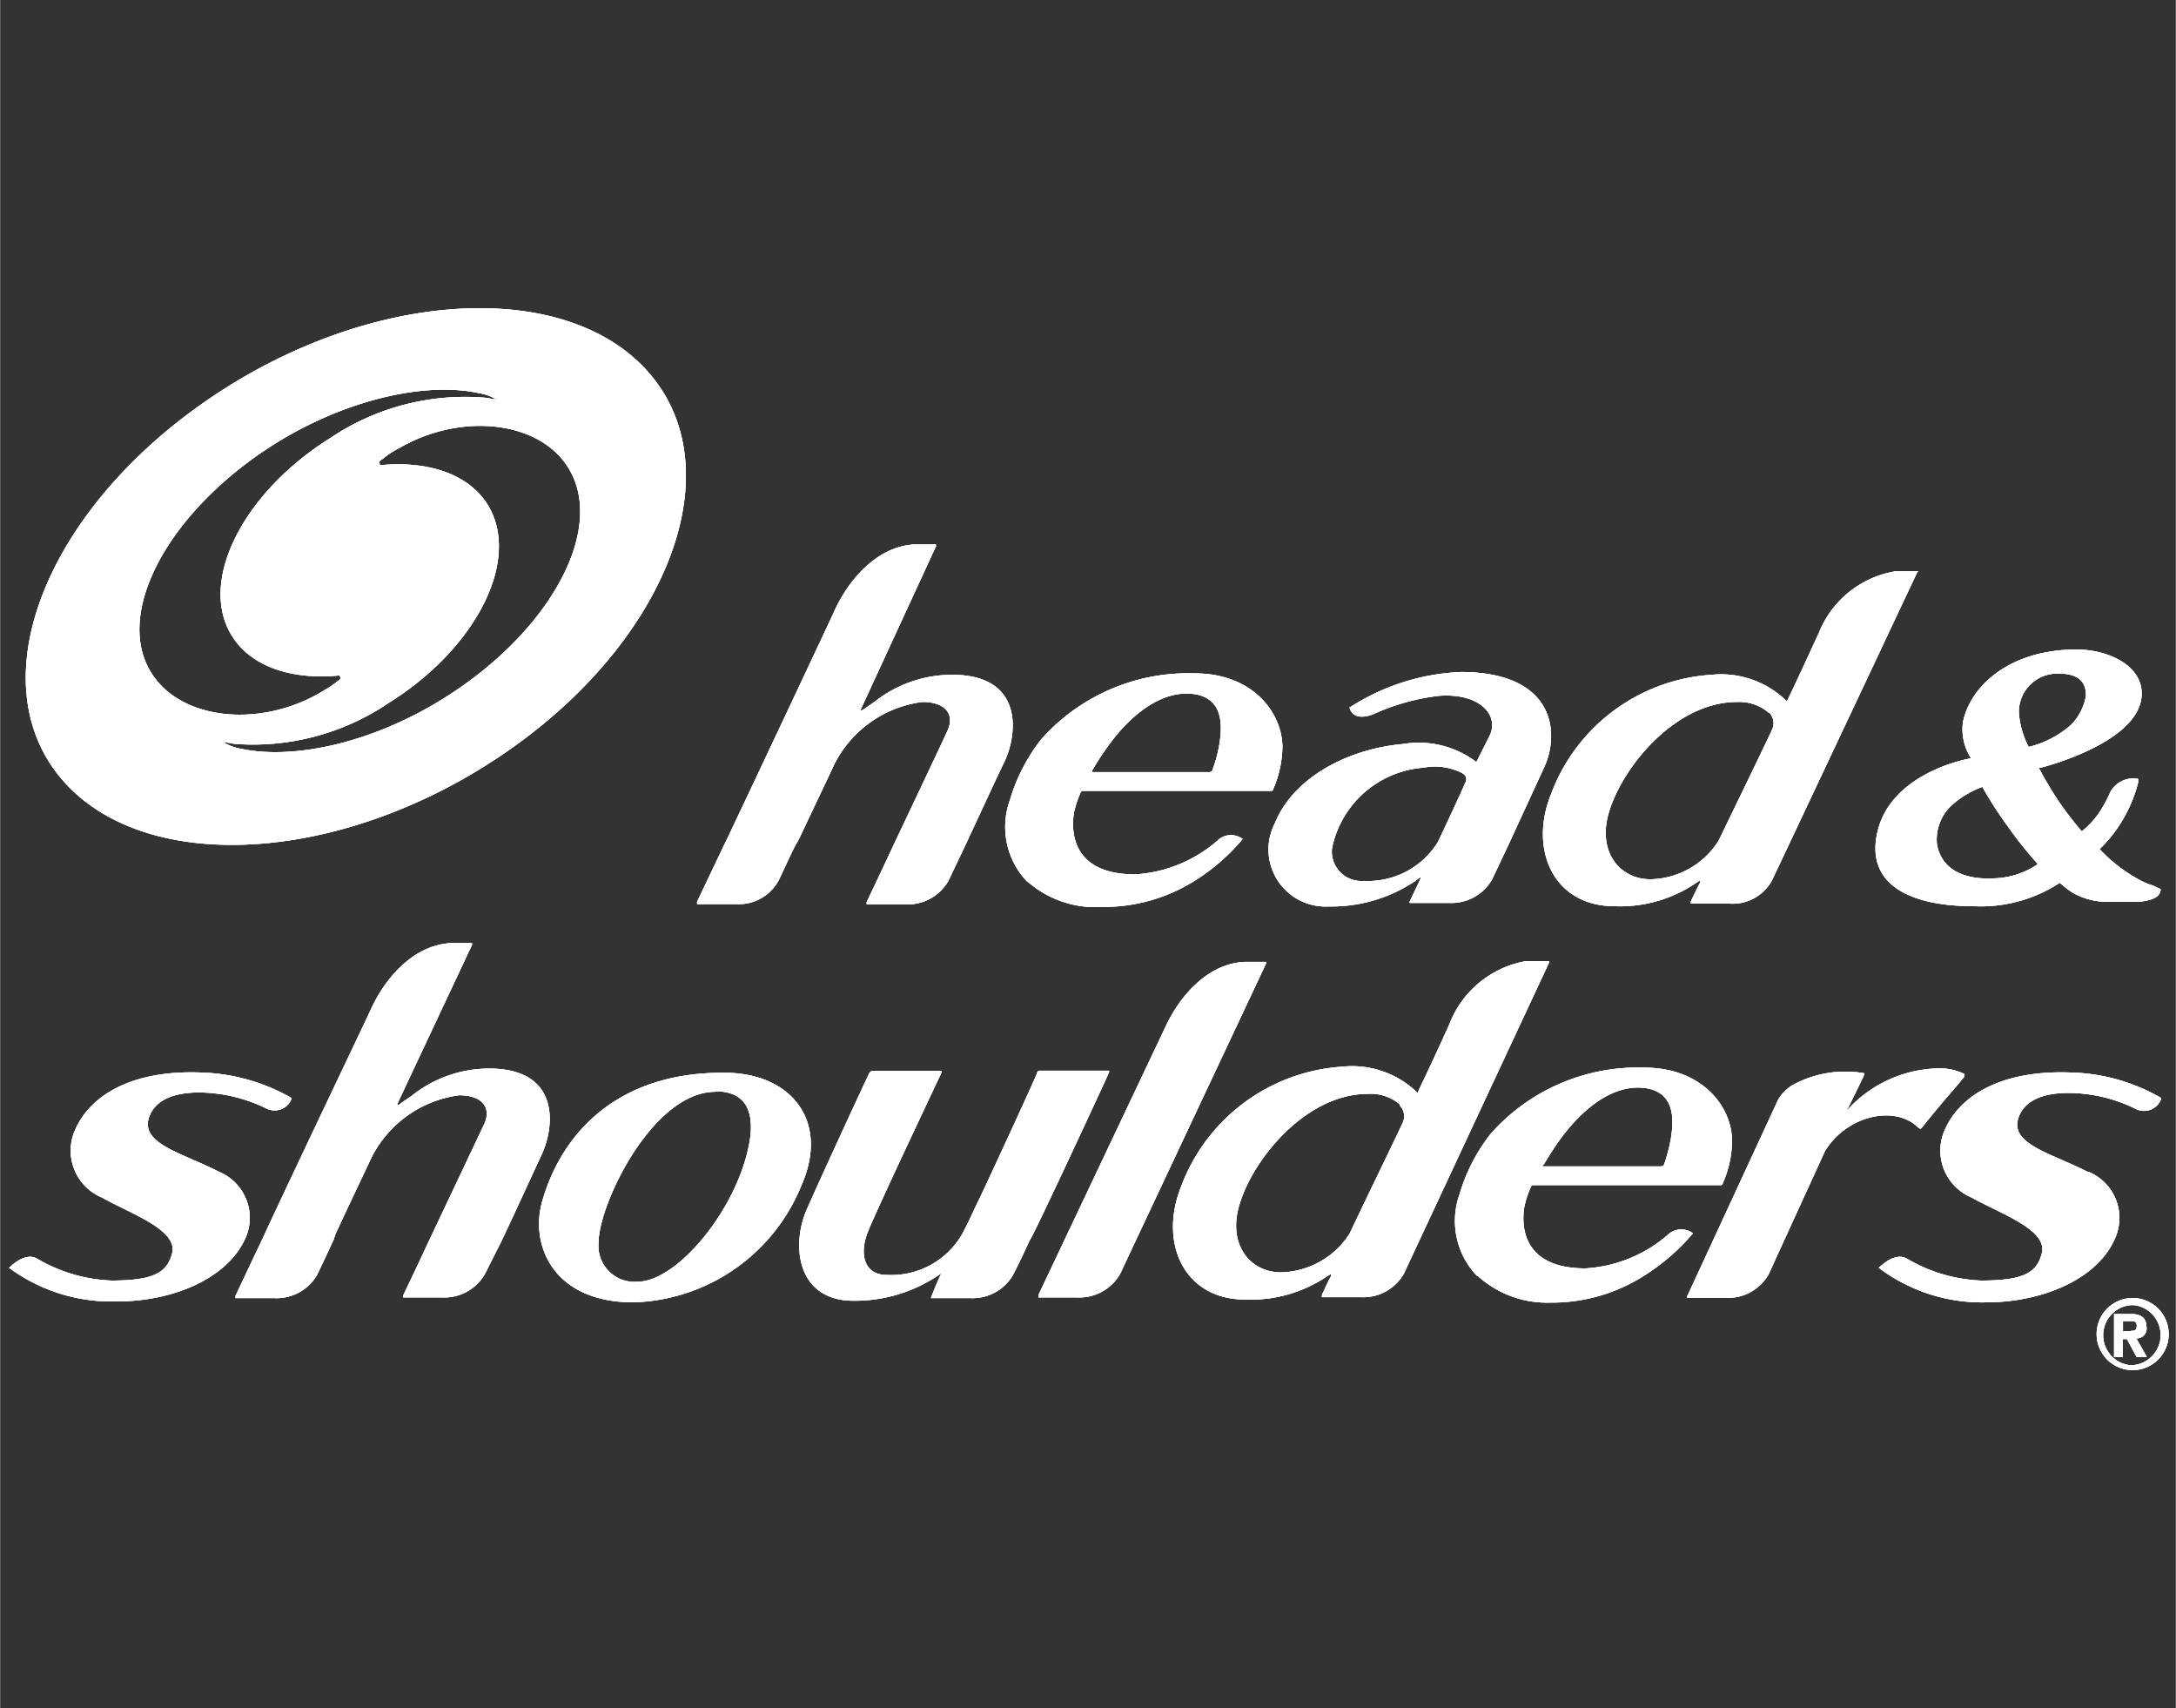 <svg xmlns="http://www.w3.org/2000/svg" xmlns:xlink="http://www.w3.org/1999/xlink" width="32.81mm" height="25.75mm" viewBox="0 0 93 73"><rect x="0" y="0" width="93" height="73" fill="#333333" stroke="none"/><defs><style>.a{isolation:isolate;}.b{fill:url(#a);}.c{mix-blend-mode:multiply;}.d{fill:#fff;}.e{mix-blend-mode:overlay;}.f{fill:url(#b);}</style><linearGradient id="a" x1="0.39" y1="35.92" x2="92.61" y2="35.92" gradientUnits="userSpaceOnUse"><stop offset="0.06" stop-color="#fff"/><stop offset="0.1" stop-color="#fff"/><stop offset="0.17" stop-color="#fff"/><stop offset="0.18" stop-color="#fff"/><stop offset="0.35" stop-color="#fff"/><stop offset="0.47" stop-color="#fff"/><stop offset="0.57" stop-color="#fff"/><stop offset="0.71" stop-color="#fff"/><stop offset="0.82" stop-color="#fff"/><stop offset="0.85" stop-color="#fff"/><stop offset="0.91" stop-color="#fff"/><stop offset="0.97" stop-color="#fff"/></linearGradient><linearGradient id="b" x1="0.39" y1="35.92" x2="92.61" y2="35.92" gradientUnits="userSpaceOnUse"><stop offset="0.05" stop-color="#fff"/><stop offset="0.09" stop-color="#fff"/><stop offset="0.17" stop-color="#fff"/><stop offset="0.18" stop-color="#fff"/><stop offset="0.2" stop-color="#fff"/><stop offset="0.35" stop-color="#fff"/><stop offset="0.47" stop-color="#fff"/><stop offset="0.57" stop-color="#fff"/><stop offset="0.71" stop-color="#fff"/><stop offset="0.82" stop-color="#fff"/><stop offset="0.85" stop-color="#fff"/><stop offset="0.91" stop-color="#fff"/><stop offset="0.97" stop-color="#fff"/></linearGradient></defs><title>Head and Shoulders logo</title><g class="a"><path class="b" d="M21.41,32.29C14.42,37,6,37.41,2.55,33.2S2,21.74,9,17s15.44-5.12,18.87-.9S28.4,27.58,21.41,32.29ZM20.46,16.8c-2.28-.49-5.65.26-8.69,2.15-4.54,2.84-6.92,7.22-5.32,9.79h0c1.22,2,4.54,2.4,7.19.89l.45-.27.28-.2c.09-.08.2-.13.17-.21s0-.08-.07-.08c-2,.19-3.74-.37-4.56-1.69-1.45-2.31.44-6.11,4.22-8.47A10.33,10.33,0,0,1,20.75,17l.48.08A2.15,2.15,0,0,0,20.46,16.8ZM10.28,32c2.29.49,5.66-.26,8.69-2.16C23.52,27,25.9,22.6,24.29,20v0c-1.22-2-4.53-2.39-7.18-.88-.15.08-.3.16-.45.26a2.92,2.92,0,0,0-.28.21c-.1.07-.2.12-.17.2s0,.09.06.09c2-.19,3.74.37,4.56,1.68,1.45,2.32-.44,6.12-4.22,8.48A10.35,10.35,0,0,1,10,31.79l-.49-.09A2.11,2.11,0,0,0,10.28,32Zm33.63,5.69a3.38,3.38,0,0,1-.75-3.49,7.78,7.78,0,0,1,1.34-2.6,8.4,8.4,0,0,1,6.56-2.82c2.49,0,3.75,1.69,3.75,3.16a4.7,4.7,0,0,1-.4,1.8s0,.06-.07.06H46.26a.1.1,0,0,0-.07.06,4.21,4.21,0,0,0-.29.87c-.15.92,0,2.64,2.61,2.64a5.89,5.89,0,0,0,3.6-1.51.83.83,0,0,1,1,0A8.73,8.73,0,0,1,51,37.68a7.31,7.31,0,0,1-3.91,1.08A4.38,4.38,0,0,1,43.91,37.67ZM46.7,33h5a.13.13,0,0,0,.12-.09,6.12,6.12,0,0,0,.3-1.12c.09-.62.3-2.13-1.4-2.15-1.36,0-2.56,1.15-3.3,2.16a11.21,11.21,0,0,0-.73,1.11C46.63,33,46.68,33,46.7,33Zm35.24-8.53s-6,12.74-6.2,13.15a1.91,1.91,0,0,1-1.8,1H72.27s0,0,0-.1l.29-.6.1-.19c0-.09.06-.15-.16,0a5.79,5.79,0,0,1-3.48,1c-2.65,0-3.67-2.45-2.73-4.78a7.86,7.86,0,0,1,6.87-5.11,4,4,0,0,1,3.07,1c.14.13.13.15.19.05.79-1.67,1.2-2.59,1.31-2.81A4.27,4.27,0,0,1,81,24.42l1,0A0,0,0,0,1,81.94,24.45Zm-6.33,6A1.94,1.94,0,0,0,74.24,30c-2.63,0-4.91,2.78-5.48,4.74-.49,1.67.47,2.84,1.78,2.84a3.52,3.52,0,0,0,2.91-1.64c.55-1.13,2.15-4.43,2.28-4.73A.64.64,0,0,0,75.61,30.45ZM9.35,50.08c-1.55-.8-3.33-1.18-3-2.29.27-.85,1.2-1.1,2.15-1.1a6.63,6.63,0,0,1,2.87.68A.78.78,0,0,0,12.44,47s0-.05,0-.08a8.25,8.25,0,0,0-3.82-1.08c-3.13-.13-4.91,1.08-5.48,2.61a2.17,2.17,0,0,0,1.21,2.73c1.26.71,3.26,1.38,3,2.39-.22.83-.8,1.16-2.6,1.16a6.76,6.76,0,0,1-3.18-.94c-.46-.26-1,.22-1.14.35s0,0,0,.08A7.36,7.36,0,0,0,5,55.62c2.41,0,4.79-1,5.52-2.79A2.13,2.13,0,0,0,9.35,50.08Zm24.9.58a8,8,0,0,1-7.18,5c-3.42,0-4.45-2.44-3.89-4.35.87-3,3.32-5.46,7.68-5.46C33.76,45.8,35.48,47.87,34.25,50.66Zm-3.67-4c-2.71,0-5,4.84-5,6.42a1.54,1.54,0,0,0,1.66,1.7c1.74,0,4.4-3.25,4.82-6.15C32.27,47,31.41,46.64,30.58,46.64Zm58.68,3.44c-1.54-.8-3.33-1.18-3-2.29.26-.85,1.2-1.1,2.14-1.1a6.54,6.54,0,0,1,2.88.68A.78.78,0,0,0,92.36,47s0-.05,0-.08a8.06,8.06,0,0,0-3.81-1.08c-3.13-.13-4.92,1.08-5.49,2.61a2.17,2.17,0,0,0,1.21,2.73c1.27.71,3.27,1.38,3,2.39-.21.83-.79,1.16-2.59,1.16a6.73,6.73,0,0,1-3.18-.94c-.47-.26-1,.22-1.15.35s0,0,0,.08a7.33,7.33,0,0,0,4.54,1.44c2.41,0,4.8-1,5.53-2.78A2.13,2.13,0,0,0,89.26,50.08Zm2.48,6.6c0-.37-.21-.51-.57-.54h-.81V58h.37v-.77h.18l.41.76h.44l-.45-.79A.42.42,0,0,0,91.74,56.68Zm-.67.2h-.33v-.44h.32c.13,0,.27,0,.27.2S91.24,56.88,91.07,56.88Zm.18-1.42h-.19a1.54,1.54,0,1,0,.19,0Zm-.18,2.87a1.29,1.29,0,0,1,0-2.57h.15a1.29,1.29,0,0,1-.14,2.57ZM66,32.79l-1.51,3.28-.72,1.52a2,2,0,0,1-1.81,1H60.27s-.05,0,0-.1l.35-.73.09-.2c.07-.15-.09,0-.25.11a6.42,6.42,0,0,1-3.67,1.07,2.44,2.44,0,0,1-2.3-3.56c.82-2,3.19-3.18,5.47-3.38a4.07,4.07,0,0,1,3.14.77s.35-.68.58-1.15c.4-.88-.46-1.82-2.2-1.68a9.38,9.38,0,0,0-2.8.79c-.48.18-.89.13-1-.29a9.49,9.49,0,0,1,4.78-1.52C66.53,28.74,66.65,31.4,66,32.79Zm-3.45.28a2.55,2.55,0,0,0-1.71-.26,4.32,4.32,0,0,0-3.91,3.44,1.26,1.26,0,0,0,1.35,1.4A3.52,3.52,0,0,0,61.45,36c.1-.2,1-2.12,1.21-2.62A.27.27,0,0,0,62.54,33.07ZM34.13,35.89c.6-1.27,1.25-2.63,1.49-3.15A4.91,4.91,0,0,1,39.42,30c1,0,1.4.54,1.07,1.24-.18.4-1.32,2.81-2.25,4.77-.56,1.2-1.05,2.23-1.2,2.54,0,.06,0,.1,0,.1h1.68a2,2,0,0,0,1.81-1l.71-1.49c.65-1.39,1.39-3,1.68-3.59.58-1.21.84-3.73-2.23-3.73A5.36,5.36,0,0,0,37.37,30l-.45.31c-.14.09-.15.06-.13,0L40,23.35c0-.05,0-.08,0-.08s-.51,0-.94,0c-1.63.1-2.82,1.58-3.38,2.8-.22.49-2.91,6.2-4.58,9.73L31,36l-1.21,2.54c0,.05,0,.09,0,.1h1.68a1.94,1.94,0,0,0,1.8-1c.21-.43.46-1,.71-1.49Zm29,18.64a3.39,3.39,0,0,1-.75-3.48,7.67,7.67,0,0,1,1.34-2.6,8.41,8.41,0,0,1,6.56-2.82c2.49,0,3.76,1.69,3.75,3.16a4.62,4.62,0,0,1-.4,1.79s0,.07-.07.07H65.51a.08.08,0,0,0-.07.06,4.21,4.21,0,0,0-.29.87c-.15.92,0,2.63,2.61,2.63a5.92,5.92,0,0,0,3.6-1.5.84.84,0,0,1,1,0,9.09,9.09,0,0,1-2.2,1.88,7.31,7.31,0,0,1-3.91,1.08A4.39,4.39,0,0,1,63.16,54.53ZM66,49.85h5a.15.15,0,0,0,.13-.09,7.36,7.36,0,0,0,.29-1.12c.09-.62.31-2.13-1.4-2.16-1.37,0-2.56,1.16-3.3,2.16a13.26,13.26,0,0,0-.73,1.12C65.88,49.84,65.93,49.85,66,49.85ZM54.11,41.18s0-.07,0-.07-.52,0-.93,0c-1.64.09-2.82,1.57-3.38,2.8L44.38,55.35c0,.06,0,.1,0,.1h1.68a2,2,0,0,0,1.81-1ZM47.4,45.83s0-.07,0-.07H44.42s-.08,0-.1.11-2.28,5-2.48,5.4-.46,1-.7,1.44a3.5,3.5,0,0,1-3.25,1.78c-.91,0-1.17-.81-.84-1.74.26-.73,3.17-6.87,3.18-6.89s0-.09,0-.09H37.25s-.07.05-.1.1c-.42.88-2.08,4.48-2.67,5.82-.68,1.56-.4,3.84,1.9,3.9a6.4,6.4,0,0,0,3.73-1.09l.17-.12s.07,0,0,0-.4.86-.46,1,0,.09,0,.1h1.68a2,2,0,0,0,1.8-1c.21-.41.46-.93.71-1.48C44.09,53,47.39,45.87,47.4,45.83Zm24.71,9.58s0,.06,0,.06h1.7a2,2,0,0,0,1.78-1L78,49.2c.93-1.53,3-2,4-1,0,0,.09.08.14,0,1-1.26,1.4-1.65,1.82-2.19,0,0,0-.09,0-.11a2.45,2.45,0,0,0-1-.24,5.41,5.41,0,0,0-3.83,1.6L79,47.4c-.06.05-.08,0,0-.06l0,0,0,0c.09-.2.53-1.07.68-1.41a0,0,0,0,0,0-.06,4.69,4.69,0,0,0-3.07.51A1.82,1.82,0,0,0,76,47ZM14.33,52.75c.59-1.28,1.24-2.63,1.48-3.15a4.91,4.91,0,0,1,3.81-2.79c1,0,1.39.54,1.07,1.24-.19.39-1.33,2.81-2.26,4.77-.56,1.2-1.05,2.23-1.2,2.54,0,0,0,.09,0,.09h1.68a2,2,0,0,0,1.81-1L21.45,53c.66-1.4,1.39-3,1.67-3.6.59-1.21.86-3.73-2.22-3.73a5.3,5.3,0,0,0-3.34,1.19c-.12.08-.35.23-.45.31s-.15.05-.13,0l3.19-6.79s0-.07,0-.07-.51,0-.93,0c-1.64.1-2.82,1.58-3.38,2.8-.22.49-2.86,6-4.53,9.58l-.07.16c-.57,1.19-1.05,2.22-1.2,2.53,0,.06,0,.1,0,.1h1.68a2,2,0,0,0,1.81-1c.2-.42.45-.94.7-1.49ZM66.18,41.2,60,54.44a2,2,0,0,1-1.81,1H56.5s0,0,0-.1l.28-.6.11-.2c0-.08.06-.14-.16,0a5.83,5.83,0,0,1-3.5,1c-2.66,0-3.69-2.45-2.76-4.8a7.9,7.9,0,0,1,6.89-5.15,4,4,0,0,1,3.1,1c.13.13.13.15.18,0,.8-1.68,1.21-2.6,1.31-2.82a4.3,4.3,0,0,1,3.26-2.69l1,0S66.2,41.17,66.18,41.2Zm-6.35,6a1.94,1.94,0,0,0-1.37-.45c-2.65,0-4.94,2.81-5.5,4.78-.49,1.68.48,2.85,1.79,2.85a3.59,3.59,0,0,0,2.93-1.65c.54-1.15,2.15-4.46,2.28-4.76A.66.66,0,0,0,59.83,47.25ZM92.35,38c0,.39-.49.49-.9.54H90.13a2.94,2.94,0,0,1-1.56-.4,4.79,4.79,0,0,1-.53-.41,6.18,6.18,0,0,1-3.66,1c-2.79,0-4.66-.95-4.13-3.19.58-2.45,3.67-3.08,4-3.13,0,0,0,0,0,0a2.28,2.28,0,0,1-.35-1.54c.32-1.59,2.05-3.11,4.85-3.11,1.33,0,2.79.66,2.79,1.88,0,1.94-3.66,3-4.31,3.17l-.09,0a15.73,15.73,0,0,0,.84,1.42,14.35,14.35,0,0,0,1,1.3h0a3.54,3.54,0,0,0,.87-1,5.18,5.18,0,0,0,.31-.59,1.11,1.11,0,0,1,1.23-.65s0,.15,0,.15a6.17,6.17,0,0,1-.65,1.58,5.73,5.73,0,0,1-1,1.27,6.73,6.73,0,0,0,1.66,1.29,3,3,0,0,0,.63.27Zm-6.06-7.54a3.8,3.8,0,0,0,.41,1.45h0a.12.12,0,0,0,.07,0A4.32,4.32,0,0,0,88.5,31a2.32,2.32,0,0,0,.66-1.27c0-.44-.17-.94-1.14-.94A1.64,1.64,0,0,0,86.29,30.47Zm.79,6.44a16.05,16.05,0,0,1-1.26-1.58,16.47,16.47,0,0,1-1.09-1.69s0,0,0,0a4,4,0,0,0-1.2.69,2,2,0,0,0-.74,1.78c.23,1.18,1.33,1.5,2.43,1.44A3.48,3.48,0,0,0,87,37C87.1,36.94,87.09,36.93,87.08,36.91Z"/><g class="c"><path class="d" d="M21.41,32.29C14.42,37,6,37.41,2.55,33.2S2,21.74,9,17s15.44-5.12,18.87-.9S28.4,27.58,21.41,32.29ZM20.46,16.8c-2.28-.49-5.65.26-8.69,2.15-4.54,2.84-6.92,7.22-5.32,9.79h0c1.22,2,4.54,2.4,7.19.89l.45-.27.28-.2c.09-.08.2-.13.17-.21s0-.08-.07-.08c-2,.19-3.74-.37-4.56-1.69-1.45-2.31.44-6.11,4.22-8.47A10.33,10.33,0,0,1,20.75,17l.48.08A2.15,2.15,0,0,0,20.46,16.8ZM10.28,32c2.29.49,5.66-.26,8.69-2.16C23.52,27,25.9,22.6,24.29,20v0c-1.22-2-4.53-2.39-7.18-.88-.15.08-.3.16-.45.26a2.92,2.92,0,0,0-.28.21c-.1.07-.2.12-.17.2s0,.09.06.09c2-.19,3.74.37,4.56,1.68,1.45,2.32-.44,6.12-4.22,8.48A10.35,10.35,0,0,1,10,31.79l-.49-.09A2.11,2.11,0,0,0,10.28,32Zm33.63,5.69a3.38,3.38,0,0,1-.75-3.49,7.78,7.78,0,0,1,1.34-2.6,8.4,8.4,0,0,1,6.56-2.82c2.49,0,3.75,1.69,3.75,3.16a4.7,4.7,0,0,1-.4,1.8s0,.06-.07.06H46.26a.1.1,0,0,0-.07.06,4.21,4.21,0,0,0-.29.87c-.15.92,0,2.64,2.61,2.64a5.89,5.89,0,0,0,3.6-1.51.83.83,0,0,1,1,0A8.73,8.73,0,0,1,51,37.68a7.31,7.31,0,0,1-3.91,1.08A4.38,4.38,0,0,1,43.91,37.67ZM46.7,33h5a.13.13,0,0,0,.12-.09,6.12,6.12,0,0,0,.3-1.12c.09-.62.3-2.13-1.4-2.15-1.36,0-2.56,1.15-3.3,2.16a11.21,11.21,0,0,0-.73,1.11C46.63,33,46.68,33,46.7,33Zm35.24-8.53s-6,12.74-6.2,13.15a1.91,1.91,0,0,1-1.8,1H72.27s0,0,0-.1l.29-.6.1-.19c0-.09.06-.15-.16,0a5.79,5.79,0,0,1-3.48,1c-2.65,0-3.67-2.45-2.73-4.78a7.86,7.86,0,0,1,6.87-5.11,4,4,0,0,1,3.07,1c.14.13.13.15.19.05.79-1.67,1.2-2.59,1.31-2.81A4.27,4.27,0,0,1,81,24.42l1,0A0,0,0,0,1,81.94,24.45Zm-6.33,6A1.94,1.94,0,0,0,74.24,30c-2.63,0-4.91,2.78-5.48,4.74-.49,1.67.47,2.84,1.78,2.84a3.52,3.52,0,0,0,2.91-1.64c.55-1.13,2.15-4.43,2.28-4.73A.64.64,0,0,0,75.61,30.45ZM9.35,50.08c-1.55-.8-3.33-1.18-3-2.29.27-.85,1.2-1.1,2.15-1.1a6.63,6.63,0,0,1,2.87.68A.78.78,0,0,0,12.44,47s0-.05,0-.08a8.25,8.25,0,0,0-3.82-1.08c-3.13-.13-4.91,1.08-5.48,2.61a2.17,2.17,0,0,0,1.21,2.73c1.26.71,3.26,1.38,3,2.39-.22.83-.8,1.16-2.6,1.16a6.76,6.76,0,0,1-3.18-.94c-.46-.26-1,.22-1.14.35s0,0,0,.08A7.36,7.36,0,0,0,5,55.62c2.41,0,4.79-1,5.52-2.79A2.13,2.13,0,0,0,9.35,50.08Zm24.9.58a8,8,0,0,1-7.18,5c-3.42,0-4.45-2.44-3.89-4.35.87-3,3.32-5.46,7.68-5.46C33.76,45.8,35.48,47.87,34.25,50.66Zm-3.67-4c-2.71,0-5,4.84-5,6.42a1.54,1.54,0,0,0,1.66,1.7c1.74,0,4.4-3.25,4.82-6.15C32.27,47,31.41,46.64,30.58,46.64Zm58.68,3.44c-1.54-.8-3.33-1.18-3-2.29.26-.85,1.2-1.1,2.14-1.1a6.54,6.54,0,0,1,2.88.68A.78.78,0,0,0,92.36,47s0-.05,0-.08a8.06,8.06,0,0,0-3.81-1.08c-3.13-.13-4.92,1.08-5.49,2.61a2.17,2.17,0,0,0,1.21,2.73c1.27.71,3.27,1.38,3,2.39-.21.83-.79,1.16-2.59,1.16a6.73,6.73,0,0,1-3.18-.94c-.47-.26-1,.22-1.15.35s0,0,0,.08a7.33,7.33,0,0,0,4.54,1.44c2.41,0,4.8-1,5.53-2.78A2.13,2.13,0,0,0,89.26,50.08Zm2.48,6.6c0-.37-.21-.51-.57-.54h-.81V58h.37v-.77h.18l.41.76h.44l-.45-.79A.42.42,0,0,0,91.74,56.68Zm-.67.2h-.33v-.44h.32c.13,0,.27,0,.27.2S91.24,56.88,91.07,56.88Zm.18-1.42h-.19a1.54,1.54,0,1,0,.19,0Zm-.18,2.87a1.29,1.29,0,0,1,0-2.57h.15a1.29,1.29,0,0,1-.14,2.57ZM66,32.79l-1.51,3.28-.72,1.52a2,2,0,0,1-1.81,1H60.27s-.05,0,0-.1l.35-.73.09-.2c.07-.15-.09,0-.25.11a6.42,6.42,0,0,1-3.67,1.07,2.44,2.44,0,0,1-2.3-3.56c.82-2,3.19-3.18,5.47-3.38a4.07,4.07,0,0,1,3.14.77s.35-.68.58-1.15c.4-.88-.46-1.82-2.2-1.68a9.38,9.38,0,0,0-2.8.79c-.48.18-.89.13-1-.29a9.49,9.49,0,0,1,4.78-1.52C66.53,28.74,66.65,31.4,66,32.79Zm-3.45.28a2.55,2.55,0,0,0-1.71-.26,4.32,4.32,0,0,0-3.91,3.44,1.26,1.26,0,0,0,1.35,1.4A3.52,3.52,0,0,0,61.45,36c.1-.2,1-2.12,1.21-2.62A.27.27,0,0,0,62.54,33.07ZM34.13,35.89c.6-1.27,1.25-2.63,1.49-3.15A4.91,4.91,0,0,1,39.42,30c1,0,1.4.54,1.07,1.24-.18.4-1.32,2.81-2.25,4.77-.56,1.2-1.05,2.23-1.2,2.54,0,.06,0,.1,0,.1h1.68a2,2,0,0,0,1.81-1l.71-1.49c.65-1.39,1.39-3,1.68-3.59.58-1.21.84-3.73-2.23-3.73A5.36,5.36,0,0,0,37.37,30l-.45.31c-.14.09-.15.06-.13,0L40,23.35c0-.05,0-.08,0-.08s-.51,0-.94,0c-1.63.1-2.82,1.58-3.38,2.8-.22.49-2.91,6.2-4.58,9.73L31,36l-1.21,2.54c0,.05,0,.09,0,.1h1.68a1.94,1.94,0,0,0,1.8-1c.21-.43.46-1,.71-1.49Zm29,18.64a3.39,3.39,0,0,1-.75-3.48,7.67,7.67,0,0,1,1.34-2.6,8.41,8.41,0,0,1,6.56-2.82c2.49,0,3.76,1.69,3.75,3.16a4.62,4.62,0,0,1-.4,1.79s0,.07-.07.07H65.51a.08.08,0,0,0-.07.06,4.21,4.21,0,0,0-.29.87c-.15.92,0,2.63,2.61,2.63a5.92,5.92,0,0,0,3.6-1.5.84.84,0,0,1,1,0,9.09,9.09,0,0,1-2.2,1.88,7.31,7.31,0,0,1-3.91,1.08A4.39,4.39,0,0,1,63.16,54.53ZM66,49.85h5a.15.15,0,0,0,.13-.09,7.36,7.36,0,0,0,.29-1.12c.09-.62.31-2.13-1.4-2.16-1.37,0-2.56,1.16-3.3,2.16a13.26,13.26,0,0,0-.73,1.12C65.88,49.84,65.93,49.85,66,49.85ZM54.11,41.18s0-.07,0-.07-.52,0-.93,0c-1.64.09-2.82,1.57-3.38,2.8L44.38,55.35c0,.06,0,.1,0,.1h1.68a2,2,0,0,0,1.81-1ZM47.4,45.83s0-.07,0-.07H44.42s-.08,0-.1.11-2.28,5-2.48,5.4-.46,1-.7,1.44a3.5,3.5,0,0,1-3.25,1.78c-.91,0-1.17-.81-.84-1.74.26-.73,3.17-6.87,3.18-6.89s0-.09,0-.09H37.25s-.07.05-.1.1c-.42.88-2.08,4.48-2.67,5.82-.68,1.56-.4,3.84,1.9,3.9a6.4,6.4,0,0,0,3.73-1.09l.17-.12s.07,0,0,0-.4.86-.46,1,0,.09,0,.1h1.68a2,2,0,0,0,1.8-1c.21-.41.46-.93.71-1.48C44.09,53,47.39,45.87,47.4,45.83Zm24.71,9.58s0,.06,0,.06h1.7a2,2,0,0,0,1.78-1L78,49.2c.93-1.53,3-2,4-1,0,0,.09.08.14,0,1-1.26,1.4-1.65,1.82-2.19,0,0,0-.09,0-.11a2.45,2.45,0,0,0-1-.24,5.41,5.41,0,0,0-3.83,1.6L79,47.4c-.06.05-.08,0,0-.06l0,0,0,0c.09-.2.53-1.07.68-1.41a0,0,0,0,0,0-.06,4.69,4.69,0,0,0-3.07.51A1.82,1.82,0,0,0,76,47ZM14.33,52.75c.59-1.28,1.24-2.63,1.48-3.15a4.91,4.91,0,0,1,3.81-2.79c1,0,1.39.54,1.07,1.24-.19.39-1.33,2.81-2.26,4.77-.56,1.2-1.05,2.23-1.2,2.54,0,0,0,.09,0,.09h1.68a2,2,0,0,0,1.81-1L21.45,53c.66-1.4,1.39-3,1.67-3.6.59-1.21.86-3.73-2.22-3.73a5.3,5.3,0,0,0-3.34,1.19c-.12.08-.35.23-.45.31s-.15.05-.13,0l3.19-6.79s0-.07,0-.07-.51,0-.93,0c-1.64.1-2.82,1.58-3.38,2.8-.22.49-2.86,6-4.53,9.58l-.07.16c-.57,1.19-1.05,2.22-1.2,2.53,0,.06,0,.1,0,.1h1.68a2,2,0,0,0,1.81-1c.2-.42.45-.94.7-1.49ZM66.18,41.2,60,54.44a2,2,0,0,1-1.81,1H56.5s0,0,0-.1l.28-.6.11-.2c0-.08.06-.14-.16,0a5.83,5.83,0,0,1-3.5,1c-2.66,0-3.69-2.45-2.76-4.8a7.9,7.9,0,0,1,6.89-5.15,4,4,0,0,1,3.1,1c.13.13.13.15.18,0,.8-1.68,1.21-2.6,1.31-2.82a4.3,4.3,0,0,1,3.26-2.69l1,0S66.2,41.17,66.18,41.2Zm-6.35,6a1.94,1.94,0,0,0-1.37-.45c-2.65,0-4.94,2.81-5.5,4.78-.49,1.68.48,2.85,1.79,2.85a3.59,3.59,0,0,0,2.93-1.65c.54-1.15,2.15-4.46,2.28-4.76A.66.66,0,0,0,59.83,47.25ZM92.35,38c0,.39-.49.49-.9.54H90.13a2.94,2.94,0,0,1-1.56-.4,4.79,4.79,0,0,1-.53-.41,6.18,6.18,0,0,1-3.66,1c-2.79,0-4.66-.95-4.13-3.19.58-2.45,3.67-3.08,4-3.13,0,0,0,0,0,0a2.28,2.28,0,0,1-.35-1.54c.32-1.59,2.05-3.11,4.85-3.11,1.33,0,2.79.66,2.79,1.88,0,1.94-3.66,3-4.31,3.17l-.09,0a15.73,15.73,0,0,0,.84,1.42,14.35,14.35,0,0,0,1,1.3h0a3.54,3.54,0,0,0,.87-1,5.18,5.18,0,0,0,.31-.59,1.11,1.11,0,0,1,1.23-.65s0,.15,0,.15a6.17,6.17,0,0,1-.65,1.58,5.73,5.73,0,0,1-1,1.27,6.73,6.73,0,0,0,1.66,1.29,3,3,0,0,0,.63.27Zm-6.06-7.54a3.8,3.8,0,0,0,.41,1.45h0a.12.12,0,0,0,.07,0A4.32,4.32,0,0,0,88.5,31a2.32,2.32,0,0,0,.66-1.27c0-.44-.17-.94-1.14-.94A1.64,1.64,0,0,0,86.29,30.47Zm.79,6.44a16.05,16.05,0,0,1-1.26-1.58,16.47,16.47,0,0,1-1.09-1.69s0,0,0,0a4,4,0,0,0-1.2.69,2,2,0,0,0-.74,1.78c.23,1.18,1.33,1.5,2.43,1.44A3.48,3.48,0,0,0,87,37C87.1,36.94,87.09,36.93,87.08,36.91Z"/></g><g class="e"><path class="f" d="M21.41,32.29C14.42,37,6,37.41,2.55,33.2S2,21.74,9,17s15.44-5.12,18.87-.9S28.4,27.58,21.41,32.29ZM20.46,16.8c-2.28-.49-5.65.26-8.69,2.15-4.54,2.84-6.92,7.22-5.32,9.79h0c1.22,2,4.54,2.4,7.19.89l.45-.27.28-.2c.09-.08.2-.13.17-.21s0-.08-.07-.08c-2,.19-3.74-.37-4.56-1.69-1.45-2.31.44-6.11,4.22-8.47A10.33,10.33,0,0,1,20.75,17l.48.08A2.15,2.15,0,0,0,20.46,16.8ZM10.28,32c2.29.49,5.66-.26,8.69-2.16C23.52,27,25.9,22.6,24.29,20v0c-1.22-2-4.53-2.39-7.18-.88-.15.08-.3.16-.45.26a2.92,2.92,0,0,0-.28.21c-.1.07-.2.12-.17.2s0,.09.06.09c2-.19,3.74.37,4.56,1.68,1.45,2.32-.44,6.12-4.22,8.48A10.35,10.35,0,0,1,10,31.79l-.49-.09A2.11,2.11,0,0,0,10.28,32Zm33.63,5.69a3.38,3.38,0,0,1-.75-3.49,7.78,7.78,0,0,1,1.34-2.6,8.4,8.4,0,0,1,6.56-2.82c2.49,0,3.75,1.69,3.75,3.16a4.7,4.7,0,0,1-.4,1.8s0,.06-.07.06H46.26a.1.1,0,0,0-.07.06,4.21,4.21,0,0,0-.29.87c-.15.92,0,2.64,2.61,2.64a5.89,5.89,0,0,0,3.6-1.51.83.83,0,0,1,1,0A8.73,8.73,0,0,1,51,37.68a7.31,7.31,0,0,1-3.91,1.08A4.38,4.38,0,0,1,43.91,37.67ZM46.7,33h5a.13.13,0,0,0,.12-.09,6.12,6.12,0,0,0,.3-1.12c.09-.62.3-2.13-1.4-2.15-1.36,0-2.56,1.15-3.3,2.16a11.21,11.21,0,0,0-.73,1.11C46.63,33,46.68,33,46.7,33Zm35.24-8.53s-6,12.74-6.2,13.15a1.91,1.91,0,0,1-1.8,1H72.27s0,0,0-.1l.29-.6.1-.19c0-.09.06-.15-.16,0a5.79,5.79,0,0,1-3.48,1c-2.65,0-3.67-2.45-2.73-4.78a7.86,7.86,0,0,1,6.87-5.11,4,4,0,0,1,3.07,1c.14.13.13.15.19.05.79-1.67,1.2-2.59,1.31-2.81A4.27,4.27,0,0,1,81,24.42l1,0A0,0,0,0,1,81.94,24.45Zm-6.33,6A1.94,1.94,0,0,0,74.24,30c-2.63,0-4.91,2.78-5.48,4.74-.49,1.67.47,2.84,1.78,2.84a3.52,3.52,0,0,0,2.91-1.64c.55-1.13,2.15-4.43,2.28-4.73A.64.64,0,0,0,75.61,30.45ZM9.35,50.08c-1.55-.8-3.33-1.18-3-2.29.27-.85,1.2-1.1,2.15-1.1a6.63,6.63,0,0,1,2.87.68A.78.78,0,0,0,12.44,47s0-.05,0-.08a8.25,8.25,0,0,0-3.82-1.08c-3.13-.13-4.91,1.08-5.48,2.61a2.17,2.17,0,0,0,1.21,2.73c1.26.71,3.26,1.38,3,2.39-.22.83-.8,1.16-2.6,1.16a6.76,6.76,0,0,1-3.18-.94c-.46-.26-1,.22-1.14.35s0,0,0,.08A7.36,7.36,0,0,0,5,55.62c2.41,0,4.79-1,5.52-2.79A2.13,2.13,0,0,0,9.35,50.08Zm24.9.58a8,8,0,0,1-7.18,5c-3.42,0-4.45-2.44-3.89-4.35.87-3,3.32-5.46,7.68-5.46C33.76,45.8,35.48,47.87,34.25,50.66Zm-3.67-4c-2.71,0-5,4.84-5,6.42a1.54,1.54,0,0,0,1.66,1.7c1.74,0,4.4-3.25,4.82-6.15C32.27,47,31.41,46.64,30.58,46.64Zm58.68,3.44c-1.54-.8-3.33-1.18-3-2.29.26-.85,1.2-1.1,2.14-1.1a6.54,6.54,0,0,1,2.88.68A.78.78,0,0,0,92.36,47s0-.05,0-.08a8.06,8.06,0,0,0-3.81-1.08c-3.13-.13-4.92,1.08-5.49,2.61a2.17,2.17,0,0,0,1.21,2.73c1.27.71,3.27,1.38,3,2.39-.21.83-.79,1.16-2.59,1.16a6.73,6.73,0,0,1-3.18-.94c-.47-.26-1,.22-1.15.35s0,0,0,.08a7.33,7.33,0,0,0,4.54,1.44c2.41,0,4.8-1,5.53-2.78A2.13,2.13,0,0,0,89.26,50.08Zm2.48,6.6c0-.37-.21-.51-.57-.54h-.81V58h.37v-.77h.18l.41.76h.44l-.45-.79A.42.42,0,0,0,91.74,56.68Zm-.67.2h-.33v-.44h.32c.13,0,.27,0,.27.2S91.24,56.88,91.07,56.88Zm.18-1.42h-.19a1.54,1.54,0,1,0,.19,0Zm-.18,2.87a1.29,1.29,0,0,1,0-2.57h.15a1.29,1.29,0,0,1-.14,2.57ZM66,32.79l-1.51,3.28-.72,1.52a2,2,0,0,1-1.81,1H60.27s-.05,0,0-.1l.35-.73.09-.2c.07-.15-.09,0-.25.11a6.42,6.42,0,0,1-3.67,1.07,2.44,2.44,0,0,1-2.3-3.56c.82-2,3.19-3.18,5.47-3.38a4.07,4.07,0,0,1,3.14.77s.35-.68.58-1.15c.4-.88-.46-1.82-2.2-1.68a9.38,9.38,0,0,0-2.8.79c-.48.18-.89.13-1-.29a9.49,9.49,0,0,1,4.78-1.52C66.53,28.74,66.65,31.4,66,32.79Zm-3.45.28a2.55,2.55,0,0,0-1.71-.26,4.32,4.32,0,0,0-3.91,3.44,1.26,1.26,0,0,0,1.35,1.4A3.52,3.52,0,0,0,61.45,36c.1-.2,1-2.12,1.21-2.62A.27.27,0,0,0,62.54,33.07ZM34.13,35.89c.6-1.27,1.25-2.63,1.49-3.15A4.91,4.91,0,0,1,39.42,30c1,0,1.4.54,1.07,1.24-.18.4-1.32,2.81-2.25,4.77-.56,1.2-1.05,2.23-1.2,2.54,0,.06,0,.1,0,.1h1.68a2,2,0,0,0,1.81-1l.71-1.49c.65-1.39,1.39-3,1.68-3.59.58-1.21.84-3.73-2.23-3.73A5.36,5.36,0,0,0,37.37,30l-.45.31c-.14.09-.15.06-.13,0L40,23.35c0-.05,0-.08,0-.08s-.51,0-.94,0c-1.63.1-2.82,1.58-3.38,2.8-.22.49-2.91,6.2-4.58,9.73L31,36l-1.21,2.54c0,.05,0,.09,0,.1h1.68a1.94,1.94,0,0,0,1.8-1c.21-.43.46-1,.71-1.49Zm29,18.64a3.39,3.39,0,0,1-.75-3.48,7.67,7.67,0,0,1,1.34-2.6,8.41,8.41,0,0,1,6.56-2.82c2.49,0,3.76,1.69,3.75,3.16a4.62,4.62,0,0,1-.4,1.79s0,.07-.07.07H65.51a.08.08,0,0,0-.07.06,4.21,4.21,0,0,0-.29.87c-.15.92,0,2.63,2.61,2.63a5.92,5.92,0,0,0,3.6-1.5.84.84,0,0,1,1,0,9.09,9.09,0,0,1-2.2,1.88,7.31,7.31,0,0,1-3.91,1.08A4.39,4.39,0,0,1,63.16,54.53ZM66,49.85h5a.15.15,0,0,0,.13-.09,7.36,7.36,0,0,0,.29-1.12c.09-.62.31-2.13-1.4-2.16-1.37,0-2.56,1.16-3.3,2.16a13.26,13.26,0,0,0-.73,1.12C65.88,49.84,65.93,49.85,66,49.85ZM54.11,41.18s0-.07,0-.07-.52,0-.93,0c-1.64.09-2.82,1.57-3.38,2.8L44.38,55.35c0,.06,0,.1,0,.1h1.68a2,2,0,0,0,1.81-1ZM47.4,45.83s0-.07,0-.07H44.42s-.08,0-.1.11-2.28,5-2.48,5.4-.46,1-.7,1.44a3.5,3.5,0,0,1-3.25,1.78c-.91,0-1.17-.81-.84-1.74.26-.73,3.17-6.87,3.18-6.89s0-.09,0-.09H37.25s-.07.05-.1.1c-.42.88-2.08,4.48-2.67,5.82-.68,1.56-.4,3.84,1.9,3.9a6.4,6.4,0,0,0,3.73-1.09l.17-.12s.07,0,0,0-.4.86-.46,1,0,.09,0,.1h1.68a2,2,0,0,0,1.8-1c.21-.41.46-.93.71-1.48C44.09,53,47.39,45.87,47.4,45.83Zm24.71,9.58s0,.06,0,.06h1.7a2,2,0,0,0,1.78-1L78,49.2c.93-1.53,3-2,4-1,0,0,.09.08.14,0,1-1.26,1.4-1.65,1.82-2.19,0,0,0-.09,0-.11a2.45,2.45,0,0,0-1-.24,5.41,5.41,0,0,0-3.83,1.6L79,47.4c-.06.05-.08,0,0-.06l0,0,0,0c.09-.2.53-1.07.68-1.41a0,0,0,0,0,0-.06,4.69,4.69,0,0,0-3.07.51A1.82,1.82,0,0,0,76,47ZM14.33,52.75c.59-1.28,1.24-2.63,1.48-3.15a4.91,4.91,0,0,1,3.81-2.79c1,0,1.39.54,1.07,1.24-.19.39-1.33,2.81-2.26,4.77-.56,1.2-1.05,2.23-1.2,2.54,0,0,0,.09,0,.09h1.68a2,2,0,0,0,1.81-1L21.45,53c.66-1.4,1.39-3,1.67-3.6.59-1.21.86-3.73-2.22-3.73a5.3,5.3,0,0,0-3.34,1.19c-.12.08-.35.23-.45.31s-.15.05-.13,0l3.19-6.79s0-.07,0-.07-.51,0-.93,0c-1.64.1-2.82,1.58-3.38,2.8-.22.49-2.86,6-4.53,9.58l-.07.16c-.57,1.19-1.05,2.22-1.2,2.53,0,.06,0,.1,0,.1h1.68a2,2,0,0,0,1.81-1c.2-.42.45-.94.7-1.49ZM66.18,41.2,60,54.44a2,2,0,0,1-1.81,1H56.5s0,0,0-.1l.28-.6.11-.2c0-.08.06-.14-.16,0a5.83,5.83,0,0,1-3.5,1c-2.66,0-3.69-2.45-2.76-4.8a7.9,7.9,0,0,1,6.89-5.15,4,4,0,0,1,3.1,1c.13.13.13.15.18,0,.8-1.68,1.21-2.6,1.31-2.82a4.3,4.3,0,0,1,3.26-2.69l1,0S66.2,41.17,66.18,41.2Zm-6.35,6a1.94,1.94,0,0,0-1.37-.45c-2.65,0-4.94,2.81-5.5,4.78-.49,1.68.48,2.85,1.79,2.85a3.59,3.59,0,0,0,2.93-1.65c.54-1.15,2.15-4.46,2.28-4.76A.66.66,0,0,0,59.83,47.25ZM92.35,38c0,.39-.49.49-.9.54H90.13a2.94,2.94,0,0,1-1.56-.4,4.79,4.79,0,0,1-.53-.41,6.18,6.18,0,0,1-3.66,1c-2.79,0-4.66-.95-4.13-3.19.58-2.45,3.67-3.08,4-3.13,0,0,0,0,0,0a2.28,2.28,0,0,1-.35-1.54c.32-1.59,2.05-3.11,4.85-3.11,1.33,0,2.79.66,2.79,1.88,0,1.94-3.66,3-4.31,3.17l-.09,0a15.73,15.73,0,0,0,.84,1.42,14.35,14.35,0,0,0,1,1.3h0a3.54,3.54,0,0,0,.87-1,5.18,5.18,0,0,0,.31-.59,1.11,1.11,0,0,1,1.23-.65s0,.15,0,.15a6.17,6.17,0,0,1-.65,1.58,5.73,5.73,0,0,1-1,1.27,6.73,6.73,0,0,0,1.66,1.29,3,3,0,0,0,.63.27Zm-6.06-7.54a3.8,3.8,0,0,0,.41,1.45h0a.12.12,0,0,0,.07,0A4.32,4.32,0,0,0,88.5,31a2.32,2.32,0,0,0,.66-1.27c0-.44-.17-.94-1.14-.94A1.64,1.64,0,0,0,86.29,30.47Zm.79,6.44a16.05,16.05,0,0,1-1.26-1.58,16.47,16.47,0,0,1-1.09-1.69s0,0,0,0a4,4,0,0,0-1.2.69,2,2,0,0,0-.74,1.78c.23,1.18,1.33,1.5,2.43,1.44A3.48,3.48,0,0,0,87,37C87.1,36.94,87.09,36.93,87.08,36.91Z"/></g></g></svg>